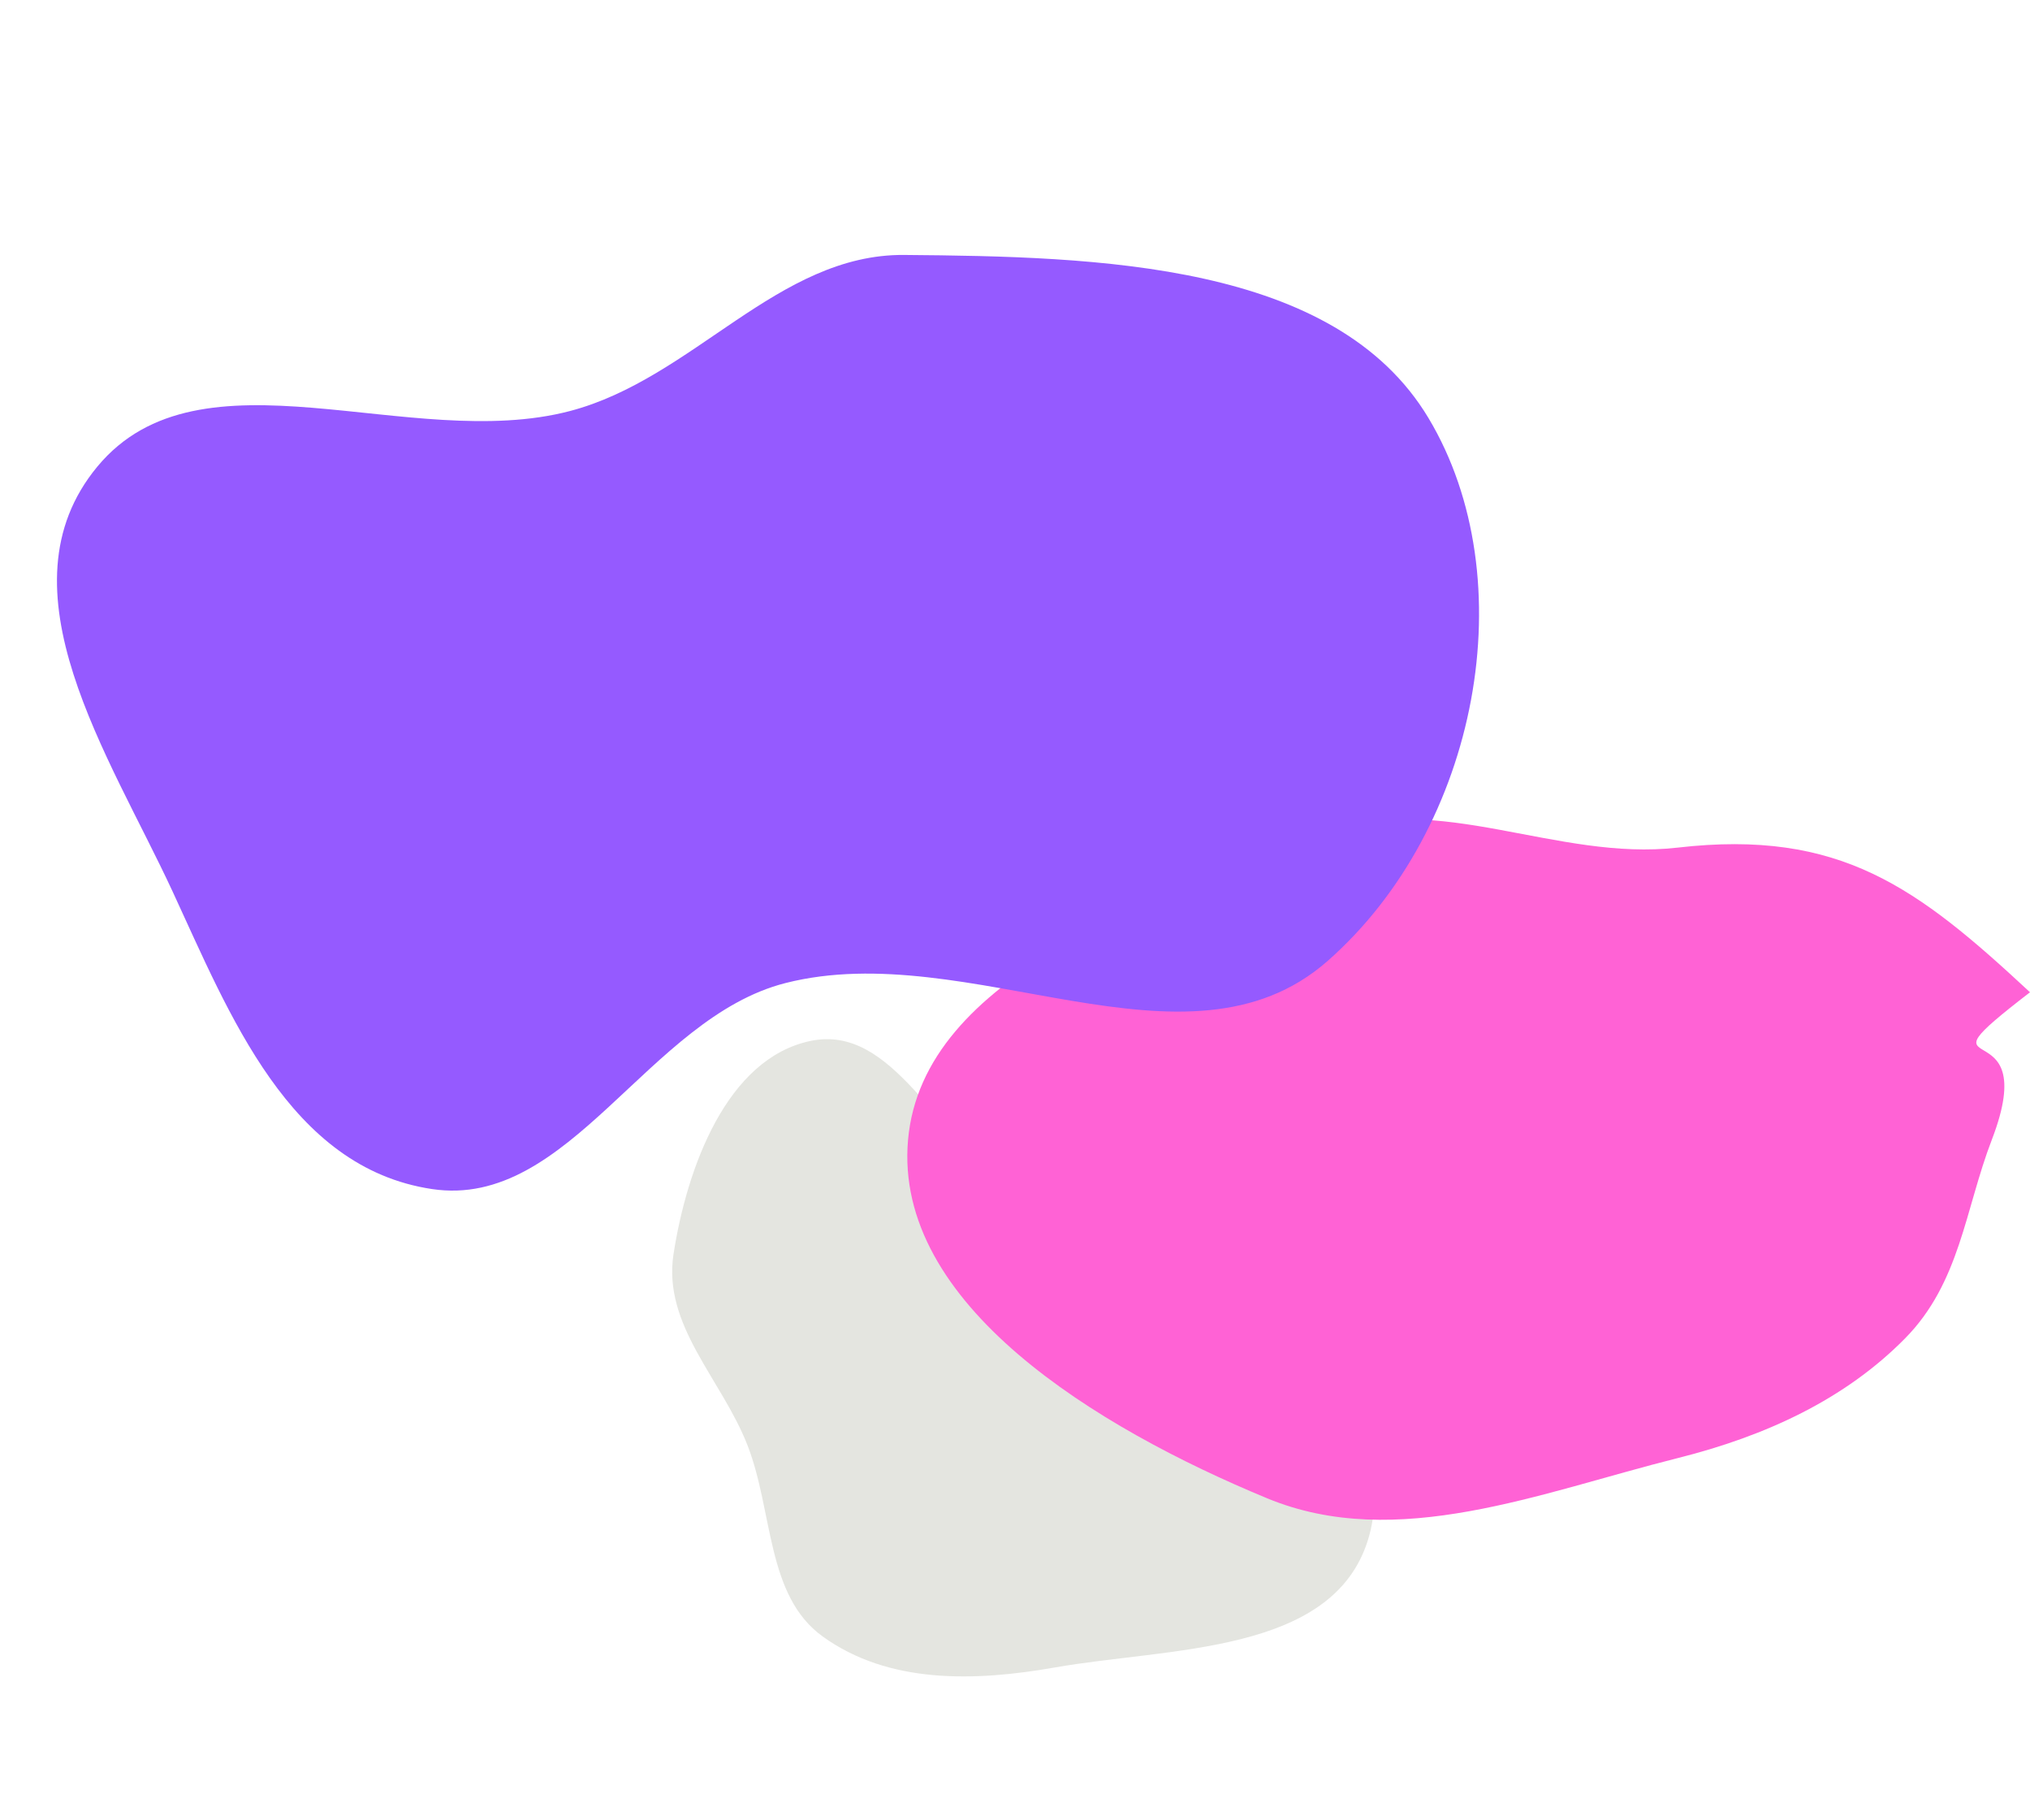 <svg width="1197" height="1073" viewBox="0 0 1197 1073" fill="none" xmlns="http://www.w3.org/2000/svg">
<path fill-rule="evenodd" clip-rule="evenodd" d="M595.524 697.137C551.956 672.719 527.199 603.215 477.727 613.726C428.547 624.176 405.072 688.253 397.156 739.285C390.617 781.445 425.54 813.026 440.759 852.056C456.011 891.169 451.709 940.692 485.092 964.79C523.934 992.831 574.562 991.423 622.199 983.035C689.514 971.182 785.347 975.38 806.53 908.191C828.08 839.834 748.333 786.888 699.451 737.995C671.927 710.464 629.299 716.067 595.524 697.137Z" fill="#E4E5E0"/>
<path fill-rule="evenodd" clip-rule="evenodd" d="M989.212 859.643C1041.35 846.574 1087.89 824.973 1123.31 789.083C1155.79 756.175 1158.65 713.118 1174.49 671.928C1205.69 590.791 1123.31 641.771 1197 584.994C1130.68 523.355 1085.21 488.674 989.212 499.718C918.008 507.909 848.064 466.068 782.192 491.068C679.822 529.918 544.111 574.715 535.443 671.928C526.79 768.986 646.504 841.683 747.216 883.345C823.48 914.894 908.101 879.972 989.212 859.643Z" fill="#FF62D5"/>
<path fill-rule="evenodd" clip-rule="evenodd" d="M336.058 242.329C408.914 223.212 458.599 149.705 533.093 150.306C647.805 151.231 787.345 154.814 842.28 246.41C899.227 341.361 872.14 488.069 782.767 566.603C699.695 639.6 571.432 552 463.143 579.567C382.03 600.217 335.846 713.155 254.759 701.02C170.48 688.408 135.345 598.02 101.725 525.481C64.76 445.726 -2.32 347.255 57.369 275.131C118.311 201.493 241.588 267.117 336.058 242.329Z" fill="#955AFF"/>
</svg>
